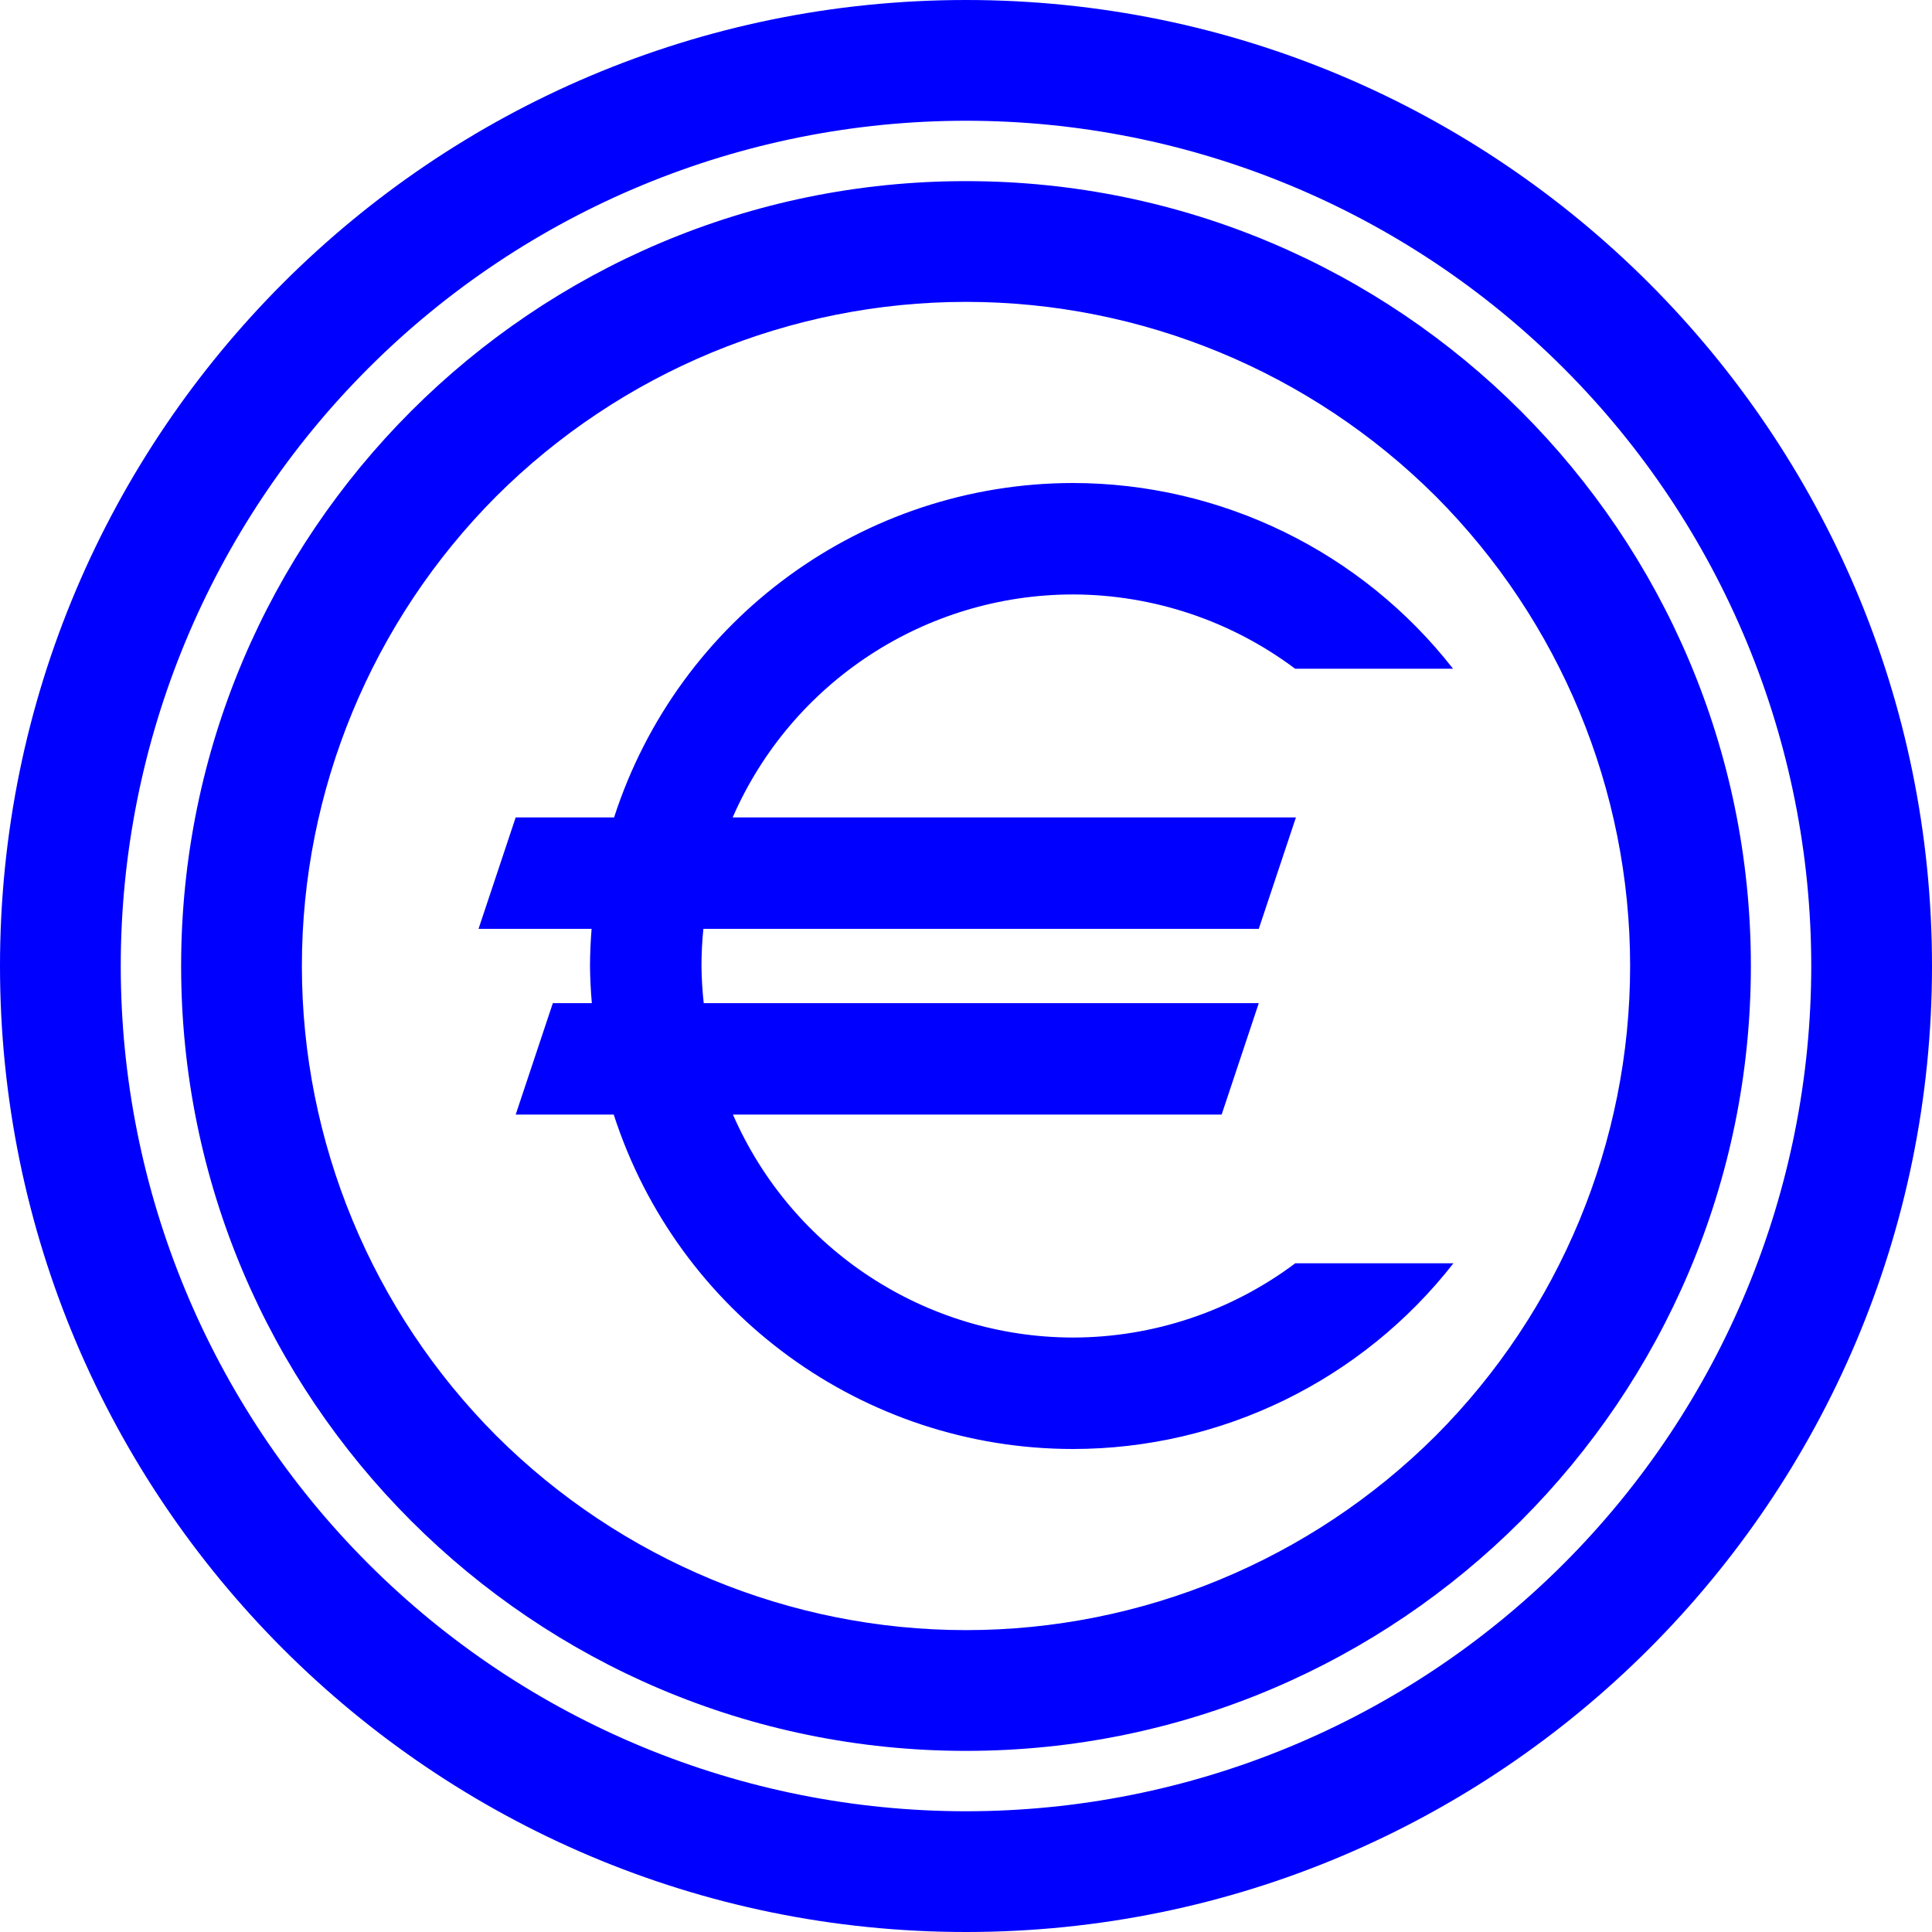 <?xml version="1.0" encoding="UTF-8" standalone="no"?><!-- Generator: Gravit.io --><svg xmlns="http://www.w3.org/2000/svg" xmlns:xlink="http://www.w3.org/1999/xlink" style="isolation:isolate" viewBox="0 0 48 48" width="48pt" height="48pt"><linearGradient id="_lgradient_6" x1="0" y1="0.5" x2="0.907" y2="0.92" gradientTransform="matrix(48,0,0,48,0,0)" gradientUnits="userSpaceOnUse"><stop offset="0%" stop-opacity="1" style="stop-color:rgb(0,0,255)"/><stop offset="83.888%" stop-opacity="1" style="stop-color:rgb(0,0,255)"/></linearGradient><path d=" M 26.658 12 C 21.459 12.007 16.856 15.361 15.257 20.308 L 12.812 20.308 L 11.889 23.077 L 14.698 23.077 C 14.673 23.384 14.66 23.692 14.658 24 C 14.662 24.308 14.677 24.616 14.704 24.923 L 13.735 24.923 L 12.812 27.692 L 15.248 27.692 C 16.849 32.642 21.456 35.997 26.658 36 C 30.352 35.998 33.838 34.296 36.111 31.385 L 32.182 31.385 C 30.588 32.58 28.651 33.228 26.658 33.231 C 22.993 33.226 19.677 31.052 18.21 27.692 L 30.351 27.692 L 31.274 24.923 L 17.484 24.923 C 17.45 24.617 17.431 24.308 17.428 24 C 17.428 23.692 17.444 23.384 17.475 23.077 L 31.274 23.077 L 32.197 20.308 L 18.203 20.308 C 19.671 16.945 22.99 14.771 26.658 14.769 C 28.649 14.773 30.586 15.421 32.178 16.615 L 36.101 16.615 C 33.83 13.707 30.348 12.005 26.658 12 L 26.658 12 Z  M 7.5 24 C 7.5 19.63 9.24 15.43 12.33 12.33 C 15.43 9.24 19.63 7.5 24 7.5 C 28.37 7.5 32.57 9.24 35.67 12.33 C 38.76 15.43 40.5 19.63 40.5 24 C 40.5 28.37 38.76 32.57 35.67 35.67 C 32.57 38.76 28.37 40.5 24 40.5 C 19.63 40.5 15.43 38.76 12.33 35.67 C 9.24 32.57 7.5 28.37 7.5 24 L 7.5 24 L 7.5 24 Z  M 4.5 24 C 4.5 13.238 13.238 4.5 24 4.5 C 34.762 4.5 43.5 13.238 43.5 24 C 43.5 34.762 34.762 43.5 24 43.5 C 13.238 43.5 4.5 34.762 4.5 24 L 4.5 24 L 4.5 24 Z  M 3 24 C 3 18.43 5.21 13.09 9.15 9.15 C 13.09 5.21 18.43 3 24 3 C 29.57 3 34.91 5.21 38.85 9.15 C 42.79 13.09 45 18.43 45 24 L 45 24 C 45 29.57 42.79 34.91 38.85 38.85 C 34.91 42.79 29.57 45 24 45 L 24 45 C 18.43 45 13.09 42.79 9.15 38.85 C 5.21 34.91 3 29.57 3 24 L 3 24 Z  M 0 24 C 0 10.754 10.754 0 24 0 C 37.246 0 48 10.754 48 24 C 48 37.246 37.246 48 24 48 C 10.754 48 0 37.246 0 24 L 0 24 Z " fill-rule="evenodd" fill="url(#_lgradient_6)"/></svg>